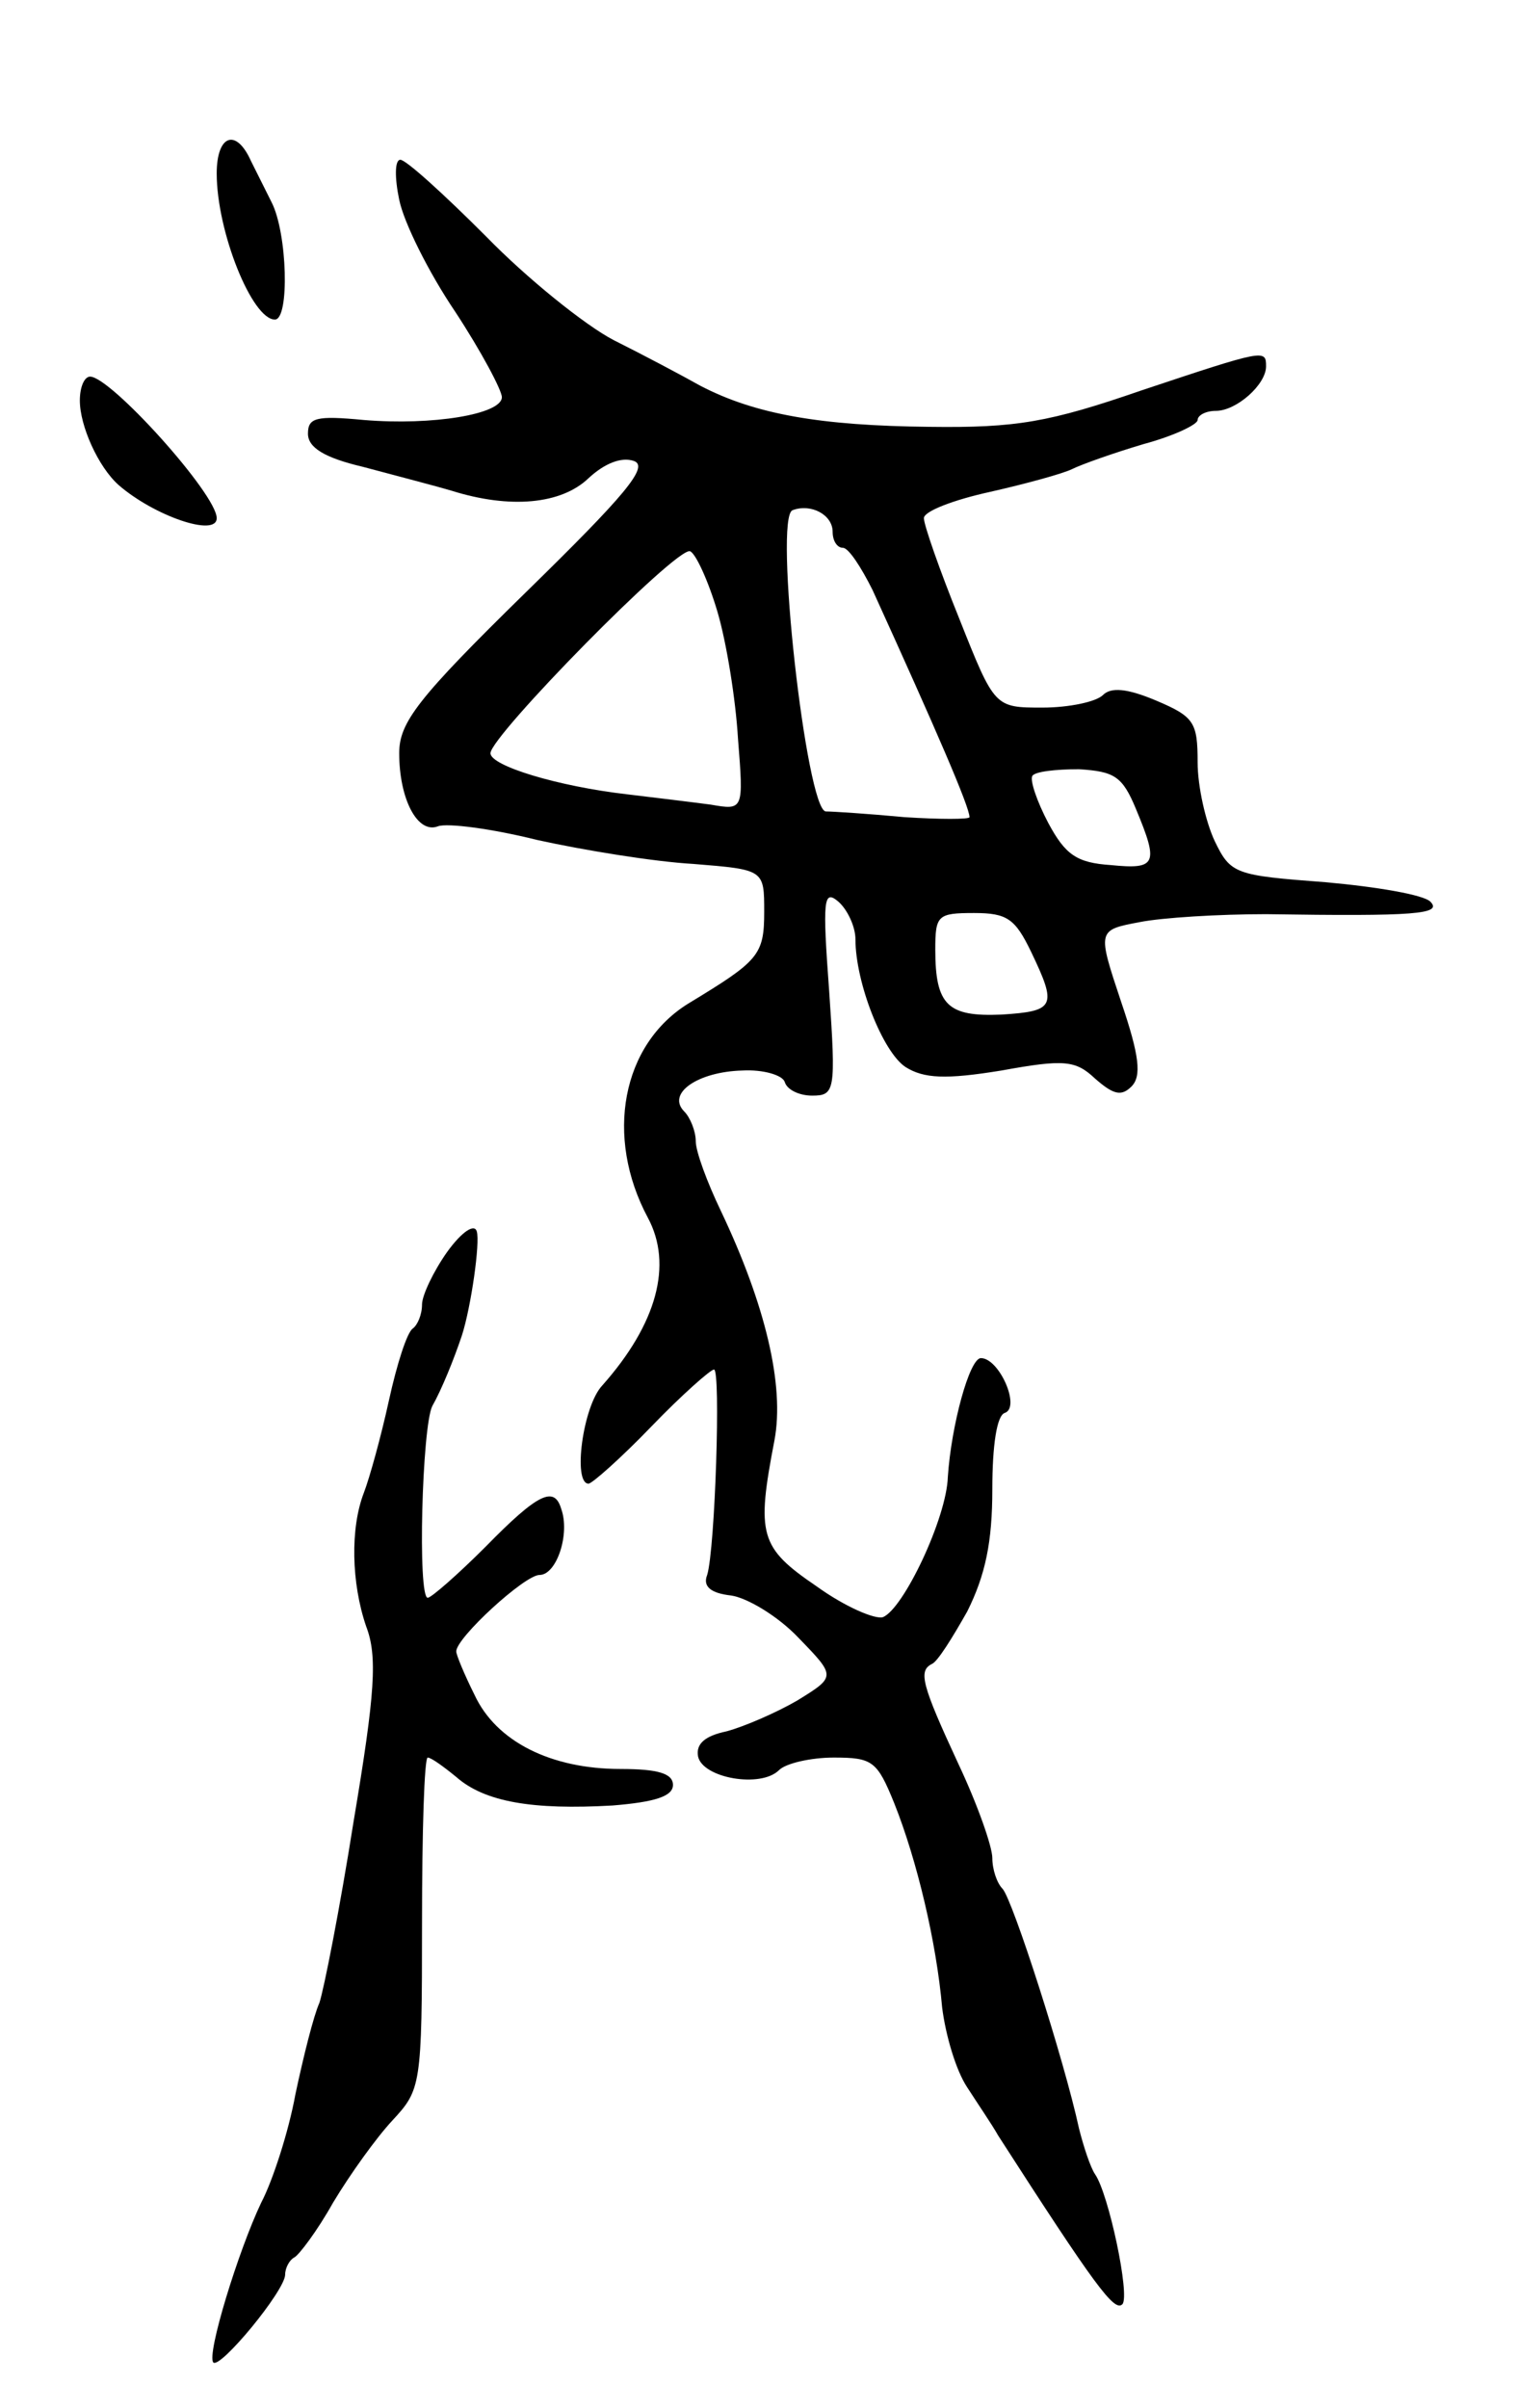<svg version="1.0" xmlns="http://www.w3.org/2000/svg"
 width="133pt" height="211pt" viewBox="0 0 133 211"
 preserveAspectRatio="xMidYMid meet">
<g transform="translate(0,211) scale(0.1,-0.1)"
fill="#000000" stroke="none">
<path d="M190 1958 c0 -51 31 -128 51 -128 13 0 11 76 -3 103 -6 12 -14 28
-18 36 -13 29 -30 23 -30 -11z"/>
<path d="M350 1935 c4 -20 26 -64 49 -98 23 -35 41 -69 41 -75 0 -15 -61 -25
-121 -20 -42 4 -49 2 -49 -12 0 -12 14 -21 48 -29 26 -7 61 -16 78 -21 51 -16
96 -12 120 11 14 13 29 19 40 15 13 -5 -8 -30 -95 -115 -95 -93 -111 -114
-111 -141 0 -40 16 -71 34 -64 8 3 47 -2 87 -12 41 -9 102 -19 137 -21 62 -5
62 -5 62 -42 0 -38 -5 -43 -66 -80 -59 -36 -74 -117 -36 -188 22 -41 8 -93
-40 -147 -17 -18 -26 -86 -12 -86 3 0 28 22 55 50 27 28 52 50 55 50 6 0 1
-157 -6 -180 -4 -10 3 -16 21 -18 14 -2 41 -18 59 -37 33 -34 33 -34 -1 -55
-19 -11 -47 -23 -62 -27 -19 -4 -27 -11 -25 -22 4 -19 55 -28 71 -12 6 6 28
11 48 11 34 0 38 -3 53 -40 20 -50 37 -122 42 -179 3 -24 12 -55 22 -70 9 -14
22 -33 27 -42 85 -132 102 -155 109 -148 7 7 -12 97 -24 114 -4 6 -10 24 -14
40 -13 60 -58 200 -67 210 -5 5 -9 17 -9 27 0 10 -13 47 -30 83 -32 69 -35 81
-23 87 5 2 18 23 31 46 16 32 22 61 22 107 0 39 4 65 11 67 14 5 -5 48 -21 48
-10 0 -26 -59 -29 -104 -1 -36 -39 -116 -57 -123 -7 -2 -33 9 -58 27 -50 34
-53 45 -37 128 9 48 -8 119 -47 201 -12 25 -22 52 -22 61 0 9 -5 21 -10 26
-16 16 12 35 51 36 18 1 35 -4 37 -10 2 -7 13 -12 24 -12 20 0 21 4 15 91 -6
81 -5 90 8 79 8 -7 15 -22 15 -33 0 -38 24 -99 44 -112 16 -10 35 -11 84 -3
55 10 65 9 82 -7 16 -14 23 -16 32 -7 9 9 7 27 -9 74 -21 63 -21 63 16 70 20
4 70 7 111 7 131 -2 155 0 144 11 -6 6 -47 13 -92 17 -79 6 -83 7 -97 36 -8
17 -15 48 -15 69 0 35 -3 40 -36 54 -26 11 -40 12 -47 5 -6 -6 -30 -11 -53
-11 -42 0 -42 0 -73 78 -17 42 -31 82 -31 88 0 6 26 16 58 23 31 7 64 16 72
20 8 4 36 14 63 22 26 7 47 17 47 21 0 4 7 8 16 8 18 0 44 23 44 39 0 15 -1
15 -109 -21 -81 -28 -110 -33 -186 -32 -96 1 -153 11 -201 36 -16 9 -50 27
-76 40 -25 13 -76 54 -112 91 -37 37 -70 67 -75 67 -5 0 -5 -16 -1 -35z m380
-291 c0 -8 4 -14 9 -14 5 0 16 -17 26 -37 56 -123 85 -190 85 -199 0 -2 -26
-2 -57 0 -32 3 -63 5 -69 5 -17 1 -46 259 -29 264 16 6 35 -4 35 -19z m-101
-70 c8 -27 16 -77 18 -111 5 -63 5 -63 -24 -58 -15 2 -48 6 -73 9 -61 7 -120
25 -120 36 0 15 163 181 175 177 5 -2 16 -26 24 -53z m367 -173 c20 -48 18
-53 -22 -49 -30 2 -40 9 -55 37 -10 19 -16 37 -14 41 2 4 21 6 41 6 31 -2 38
-6 50 -35z m-92 -125 c23 -48 21 -52 -26 -55 -47 -2 -58 8 -58 57 0 30 2 32
34 32 29 0 36 -5 50 -34z"/>
<path d="M70 1759 c0 -22 16 -58 34 -74 31 -27 86 -46 86 -29 0 21 -93 124
-111 124 -5 0 -9 -9 -9 -21z"/>
<path d="M392 1013 c-12 -17 -22 -38 -22 -46 0 -9 -4 -18 -8 -21 -5 -3 -14
-31 -21 -63 -7 -32 -17 -68 -22 -81 -12 -31 -11 -79 2 -117 10 -26 8 -58 -11
-171 -12 -76 -26 -147 -30 -159 -5 -11 -14 -47 -21 -80 -6 -33 -20 -76 -30
-95 -20 -42 -48 -133 -42 -140 6 -6 63 63 63 77 0 6 4 13 8 15 4 2 20 23 34
48 15 25 38 57 52 72 25 27 26 30 26 173 0 80 2 145 5 145 3 0 14 -8 25 -17
25 -22 67 -29 137 -25 37 3 53 8 53 18 0 10 -13 14 -46 14 -61 0 -109 24 -128
65 -9 18 -16 35 -16 38 0 12 60 67 73 67 15 0 27 36 19 58 -6 20 -20 14 -66
-33 -25 -25 -48 -45 -51 -45 -9 0 -5 150 4 168 8 14 19 41 26 62 8 25 16 81
13 91 -2 7 -13 0 -26 -18z"/>
</g>
</svg>
